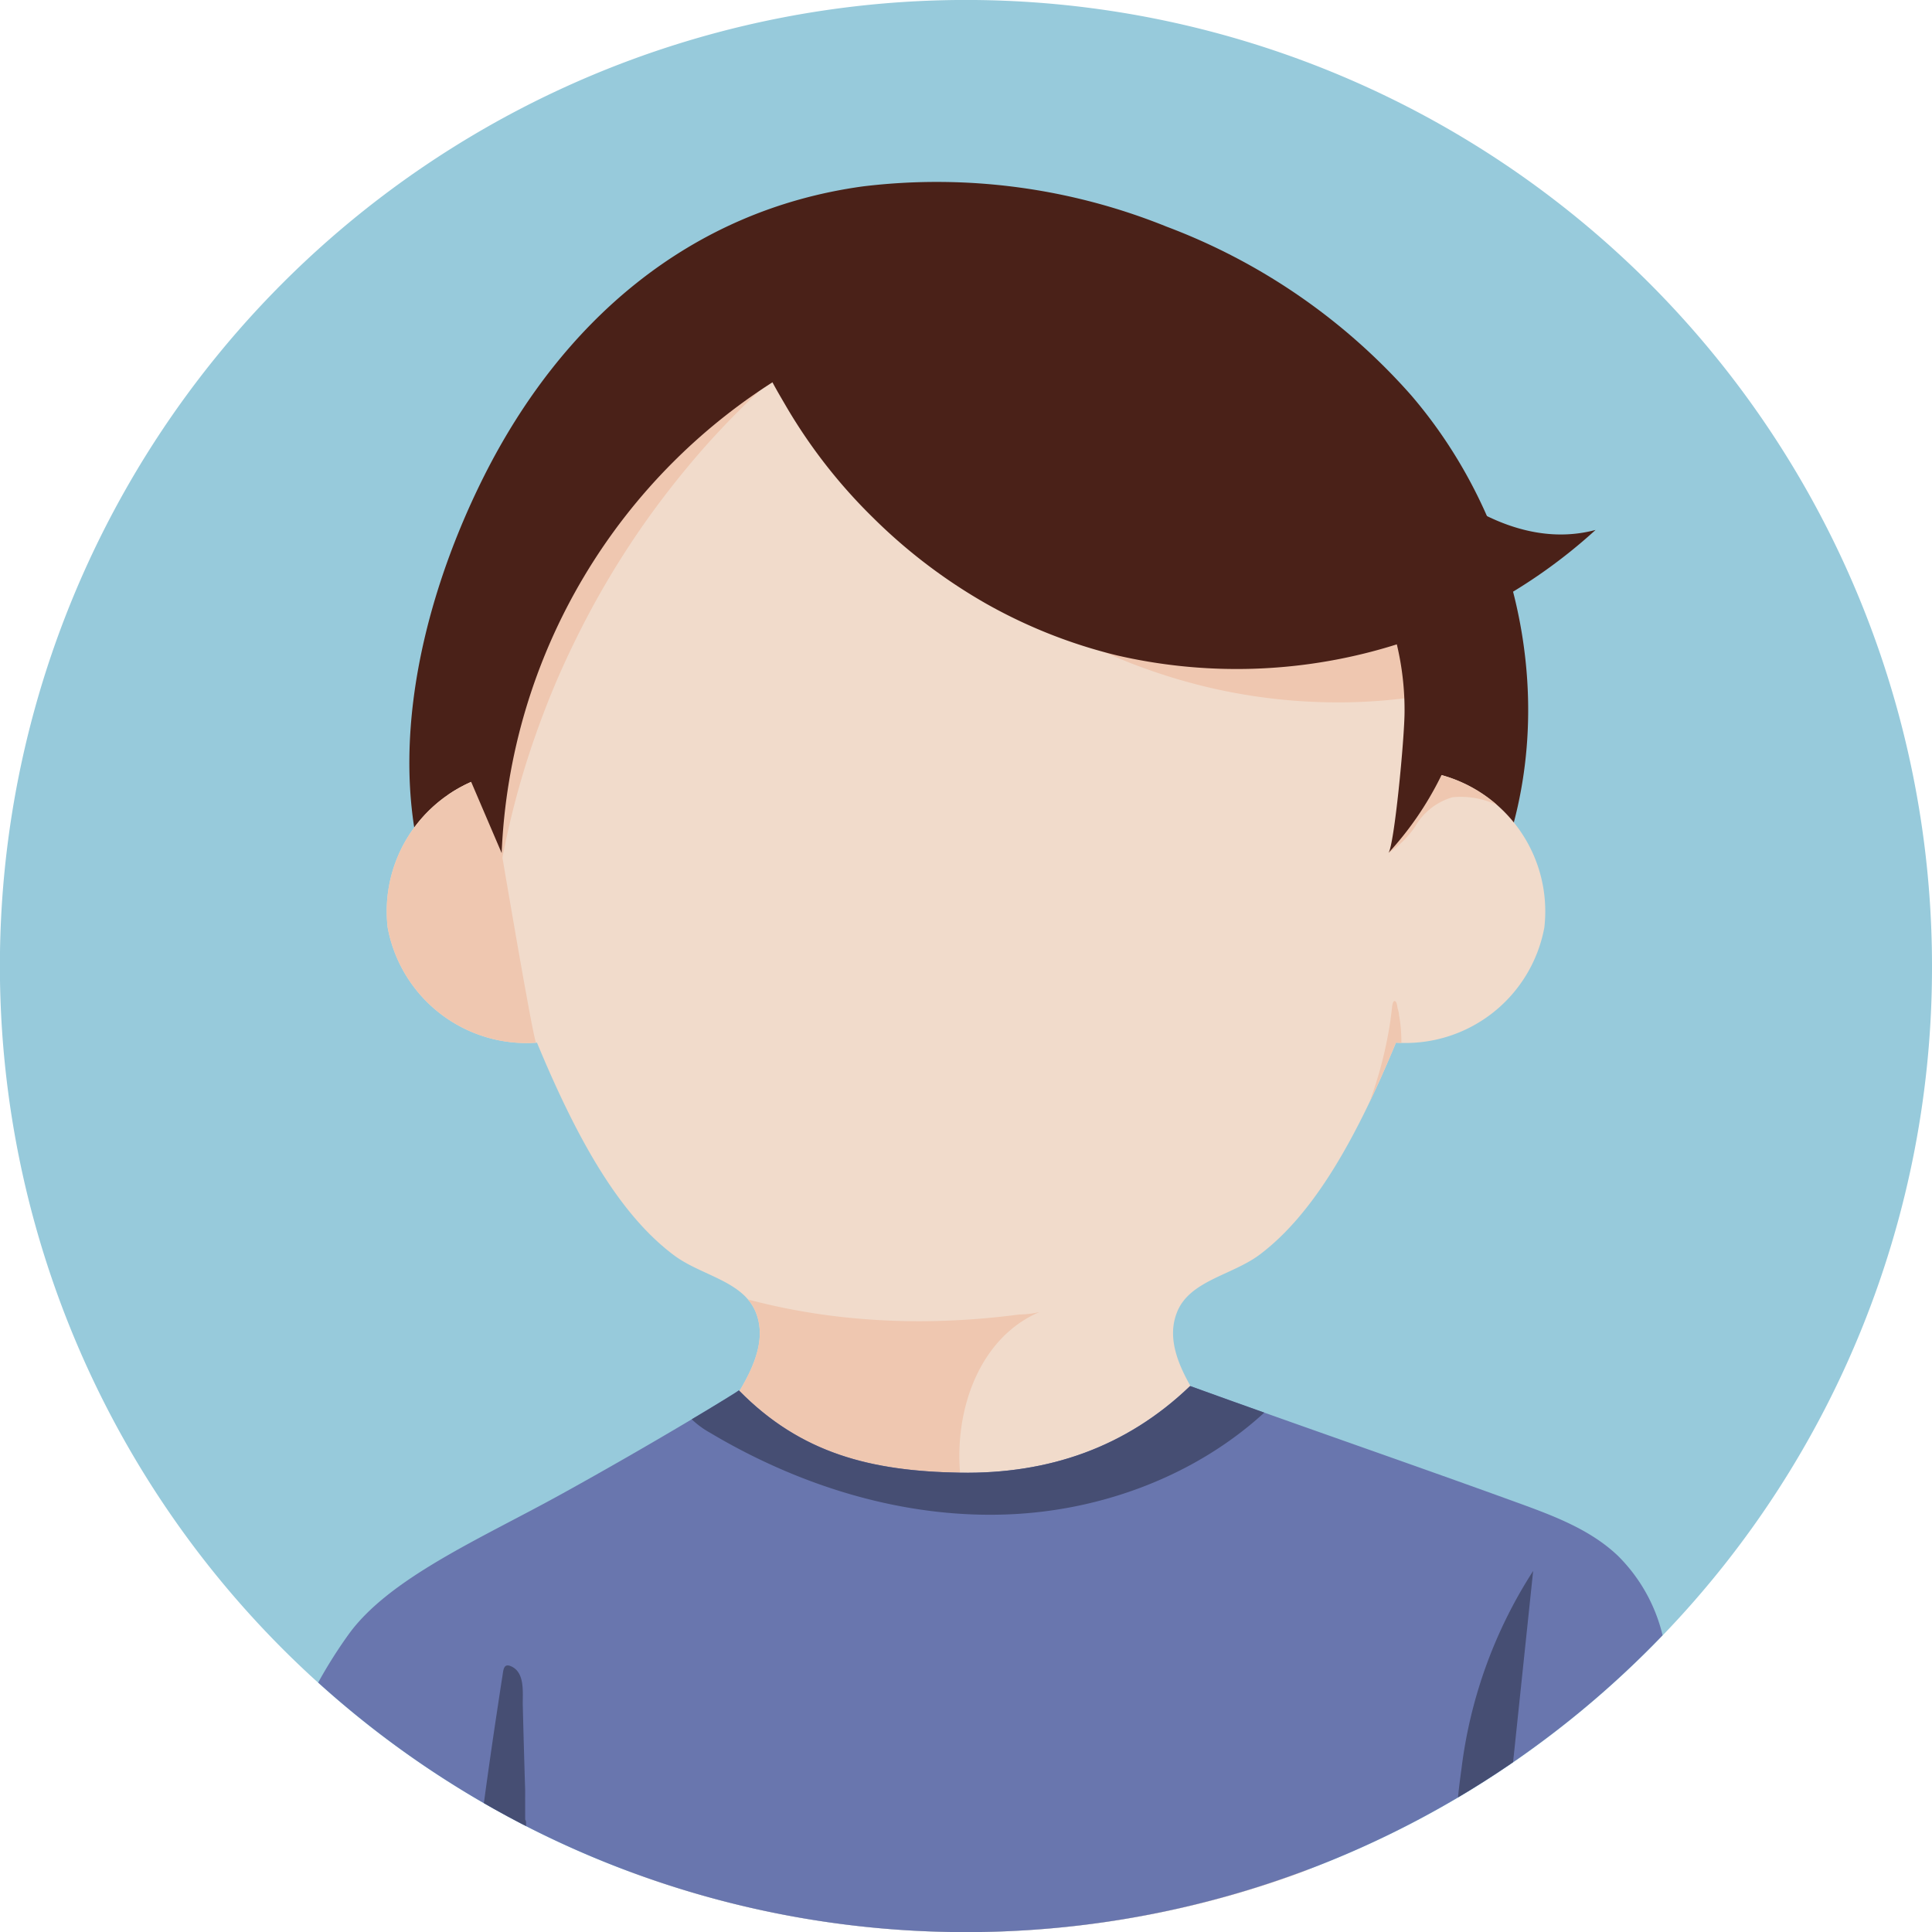 <svg xmlns="http://www.w3.org/2000/svg" xmlns:xlink="http://www.w3.org/1999/xlink" viewBox="0 0 186.59 186.6"><defs><style>.cls-1{fill:#f1dbcb;}.cls-2{fill:#6976ae;}.cls-3{fill:#97cadb;}.cls-4{fill:#4a2118;}.cls-5{clip-path:url(#clip-path);}.cls-6{fill:#efc7b0;}.cls-7{clip-path:url(#clip-path-2);}.cls-8{fill:#464e73;}</style><clipPath id="clip-path"><path class="cls-1" d="M149.15,89.58a13.64,13.64,0,0,1-14.33,11.12c-3.79,9.13-7.87,16.51-13.2,20.5-2.7,2-6.87,2.5-8,5.68-1.11,3,.81,6.2,2.53,8.91,7.52,11.78,14.41,30.26,10.12,44.82a93.51,93.51,0,0,1-65.43.16c-.12-.37-.22-.74-.32-1.12-4-15.46,1.73-30.9,10-43.86,1.73-2.71,3.64-5.9,2.53-8.91-1.17-3.18-5.33-3.65-8-5.68-5.33-4-9.4-11.37-13.19-20.5A13.64,13.64,0,0,1,37.44,89.58,13.64,13.64,0,0,1,47.86,74.73,47.66,47.66,0,0,1,66.72,36.24c13.53-10,34.1-11,48.76-2.83C130,41.5,139,58.14,138.73,74.73A13.65,13.65,0,0,1,149.15,89.58Z"/></clipPath><clipPath id="clip-path-2"><path class="cls-2" d="M160.57,157.93A93.26,93.26,0,0,1,30.73,162.5a45.57,45.57,0,0,1,2.92-4.63c3.89-5.42,12.7-9.24,20.26-13.4,9.44-5.2,17.45-10.12,17.45-10.19,6,6.12,12.82,7.81,21.36,7.95s16.06-2.45,22.22-8.37c10.4,3.77,21.14,7.46,31.54,11.24,3.5,1.27,7.1,2.6,9.79,5.17A16.1,16.1,0,0,1,160.57,157.93Z"/></clipPath></defs><g id="Layer_2" data-name="Layer 2"><g id="Charlie"><g id="Charlie-2" data-name="Charlie"><path class="cls-3" d="M186.59,93.3a92.93,92.93,0,0,1-26,64.63,94.08,94.08,0,0,1-14.44,12.27c-1.73,1.19-3.51,2.33-5.32,3.4a93.39,93.39,0,0,1-80,7.17,91.72,91.72,0,0,1-10-4.39h0c-1.38-.7-2.74-1.45-4.08-2.22A93.3,93.3,0,1,1,186.59,93.3Z"/><path class="cls-4" d="M43,89.51C36.3,76,40.29,58.86,46.74,46c7.45-14.83,19.75-25.69,36.61-28a59.21,59.21,0,0,1,29.32,3.89,59.32,59.32,0,0,1,23.64,16.31c11.39,13.29,14.94,33,7,48.94-3.36,6.78-8.87,12.88-16.21,15.71-7.88,3-16.78,2-25.22,1l-15.91-2c-5.13-.64-10.36-1.64-15.53-1.88-3.15-.14-5.77.9-8.75,1.58-3.32.75-6.57-.35-9.41-2A24,24,0,0,1,43,89.51Z"/><g id="profile"><path class="cls-1" d="M149.15,89.58a13.64,13.64,0,0,1-14.33,11.12c-3.79,9.13-7.87,16.51-13.2,20.5-2.7,2-6.87,2.5-8,5.68-1.11,3,.81,6.2,2.53,8.91,7.52,11.78,14.41,30.26,10.12,44.82a93.51,93.51,0,0,1-65.43.16c-.12-.37-.22-.74-.32-1.12-4-15.46,1.73-30.9,10-43.86,1.73-2.71,3.64-5.9,2.53-8.91-1.17-3.18-5.33-3.65-8-5.68-5.33-4-9.4-11.37-13.19-20.5A13.64,13.64,0,0,1,37.44,89.58,13.64,13.64,0,0,1,47.86,74.73,47.66,47.66,0,0,1,66.72,36.24c13.53-10,34.1-11,48.76-2.83C130,41.5,139,58.14,138.73,74.73A13.65,13.65,0,0,1,149.15,89.58Z"/><g class="cls-5"><path class="cls-6" d="M45.4,75.32l3.05,7.07s3,17.78,3.32,18.31-5.52,4.2-5.52,4.2L32.12,95.28,28.29,84.47,31.1,75.7Z"/><path class="cls-6" d="M100.4,126.71c-5.75,2.45-8.2,9.3-7.68,15.52.57,6.92-.39,13.79-.24,20-1.94-2.14-8.57-7.07-10.42-9.28s-3.65-4.46-5.41-6.74-3.49-4.62-5.16-7-3.29-4.74-4.86-7.15c-.79-1.2-1.56-2.41-2.32-3.63a27.62,27.62,0,0,1-2.16-3.77c-.32-.73-.83-1.93.31-2.15a5.19,5.19,0,0,1,2.75.59,54.88,54.88,0,0,0,8,2.65,61.94,61.94,0,0,0,8.34,1.47,68.09,68.09,0,0,0,8.45.37,74.55,74.55,0,0,0,8.45-.64A8.6,8.6,0,0,0,100.4,126.71Z"/><path class="cls-6" d="M137.29,67.23c.31-4.47-2.3-8.78-5.88-11.47s-8-4-12.43-4.8a68.77,68.77,0,0,0-16.71-1c-2.07.14-4.71.14-6.21,1.81a3.48,3.48,0,0,0-.31,4.35,9.76,9.76,0,0,0,2.54,2.11c1,.68,2,1.32,3,1.93a52.14,52.14,0,0,0,6.36,3.25,55.38,55.38,0,0,0,6.73,2.37,53.64,53.64,0,0,0,7,1.49,54.51,54.51,0,0,0,7.11.56,51.9,51.9,0,0,0,7.16-.39A13.13,13.13,0,0,0,137.29,67.23Z"/><path class="cls-6" d="M78.8,33.16a5.36,5.36,0,0,0-4.45-.33,14.18,14.18,0,0,0-4,2.28c-8,5.88-15.09,13-20.1,21.59s-7.85,18.49-7.13,28.37a20.3,20.3,0,0,0,.7,4.24c.24.79.83,3,1.9,3s1.6-1.46,1.75-2.24c.23-1.23.29-2.51.47-3.75.36-2.52.85-5,1.46-7.51s1.32-4.92,2.15-7.32,1.76-4.78,2.81-7.1,2.19-4.59,3.44-6.81,2.61-4.4,4.06-6.5,3-4.12,4.62-6.07,3.35-3.83,5.15-5.61a76.24,76.24,0,0,1,5.68-5.1C77.82,33.93,78.31,33.54,78.8,33.16Z"/><path class="cls-6" d="M128.47,114.48a84.25,84.25,0,0,1-11.8,15.15,54.13,54.13,0,0,0,15.14-17.38,29.58,29.58,0,0,0,3.1-7.74,17.11,17.11,0,0,0,.38-5.19q-.06-.66-.18-1.32c0-.21-.08-.42-.13-.63s-.06-.51-.17-.62c-.3-.33-.37.53-.38.65-.05.44-.11.89-.17,1.33a39.21,39.21,0,0,1-1.18,5.26,43.46,43.46,0,0,1-1.86,5.08,50.46,50.46,0,0,1-2.42,4.82Z"/><path class="cls-6" d="M134.1,82.38a9.44,9.44,0,0,0,2.56-2.53A6.14,6.14,0,0,1,140.27,77a8.11,8.11,0,0,1,4.47.83c0-1.79-1.57-3.35-3.2-4.07-1.2-.53-3.74-.75-4.43.7-.33.69-.52,1.47-.79,2.19-.4,1-.83,2.09-1.27,3.12S134.65,81.24,134.1,82.38Z"/></g></g><path class="cls-4" d="M88.24,21.3c10.56-1,22.07-1.8,30.92,4.06,6.34,4.22,10.21,11.17,15.17,17s12.41,10.79,19.77,8.82a51.45,51.45,0,0,1-46.21,12.12,49.44,49.44,0,0,1-12.65-5A52.21,52.21,0,0,1,84.32,50a51.38,51.38,0,0,1-8.41-10.78C74.1,36.11,71.55,32,73.54,28.36c2.56-4.61,7.71-6.29,12.62-6.85C86.85,21.43,87.55,21.36,88.24,21.3Z"/><path class="cls-4" d="M48.45,82.39A56.7,56.7,0,0,1,76.1,36a13.29,13.29,0,0,0,3.68-2.68,3.88,3.88,0,0,0,.72-4.23,4.71,4.71,0,0,0-3.71-2C71,26.46,65.47,29.68,61.08,33.5A54.06,54.06,0,0,0,48.25,50.12,55.06,55.06,0,0,0,44.45,60q-.71,2.53-1.15,5.12c-.25,1.46-.78,3.32-.3,4.76.64,1.93,1.72,3.82,2.53,5.69Z"/><path class="cls-4" d="M134.42,60.47a27.3,27.3,0,0,1,1.23,8.24c0,2.58-1,13-1.56,13.67a31.36,31.36,0,0,0,7.76-15.51c1.15-7.08-.92-14.94-6.51-19.69-1.49-1.27-3.56-2.33-5.35-1.51a5,5,0,0,0-2.18,5.65c.46,1.11,1.72,1.71,2.55,2.51a14.79,14.79,0,0,1,2.43,3.09A17.56,17.56,0,0,1,134.42,60.47Z"/><g id="shirt"><path class="cls-2" d="M160.57,157.93A93.26,93.26,0,0,1,30.73,162.5a45.57,45.57,0,0,1,2.92-4.63c3.89-5.42,12.7-9.24,20.26-13.4,9.44-5.2,17.45-10.12,17.45-10.19,6,6.12,12.82,7.81,21.36,7.95s16.06-2.45,22.22-8.37c10.4,3.77,21.14,7.46,31.54,11.24,3.5,1.27,7.1,2.6,9.79,5.17A16.1,16.1,0,0,1,160.57,157.93Z"/><g class="cls-7"><path class="cls-8" d="M68.57,138.37c8.89,5.3,19.23,8.45,29.56,7.85s20.58-5.14,27.15-13.14l-9.22-2.83a7.38,7.38,0,0,0-4.26-.42,8.91,8.91,0,0,0-2.87,1.95c-4.3,3.56-10.08,5-15.67,4.87s-11-1.54-16.39-3.16a20.27,20.27,0,0,0-5.79-1.16,7,7,0,0,0-4.26,1.32c-.4.3-1.11.81-1.14,1.36a2.81,2.81,0,0,0,.88,1.82A8.6,8.6,0,0,0,68.57,138.37Z"/><path class="cls-8" d="M50.81,176.25a.57.57,0,0,1,0,.13v.06a.13.13,0,0,0,0-.06c-1.38-.7-2.74-1.45-4.08-2.22q.63-4.66,1.34-9.32c.15-1,.3-2,.46-3,.08-.49.09-1.2.76-.94,1.46.57,1.17,2.6,1.2,3.8q.1,4.09.23,8.21v-.28c0,.13,0,.32,0,.54s0,.24,0,.38a2.44,2.44,0,0,0,0,.27c0,.13,0,.26,0,.4s0,.29,0,.44v-.15q0,.51,0,1.14v.08C50.81,175.86,50.81,176,50.81,176.25Z"/><path class="cls-8" d="M50.87,178.27c0-.51,0-1,0-1.44,0,.24,0,.48,0,.72S50.86,178,50.87,178.27Z"/><path class="cls-8" d="M148.07,151.72l-1.94,18.48c-1.73,1.19-3.51,2.33-5.32,3.4.09-.93.21-1.86.34-2.79A45.43,45.43,0,0,1,148.07,151.72Z"/></g></g></g></g></g></svg>